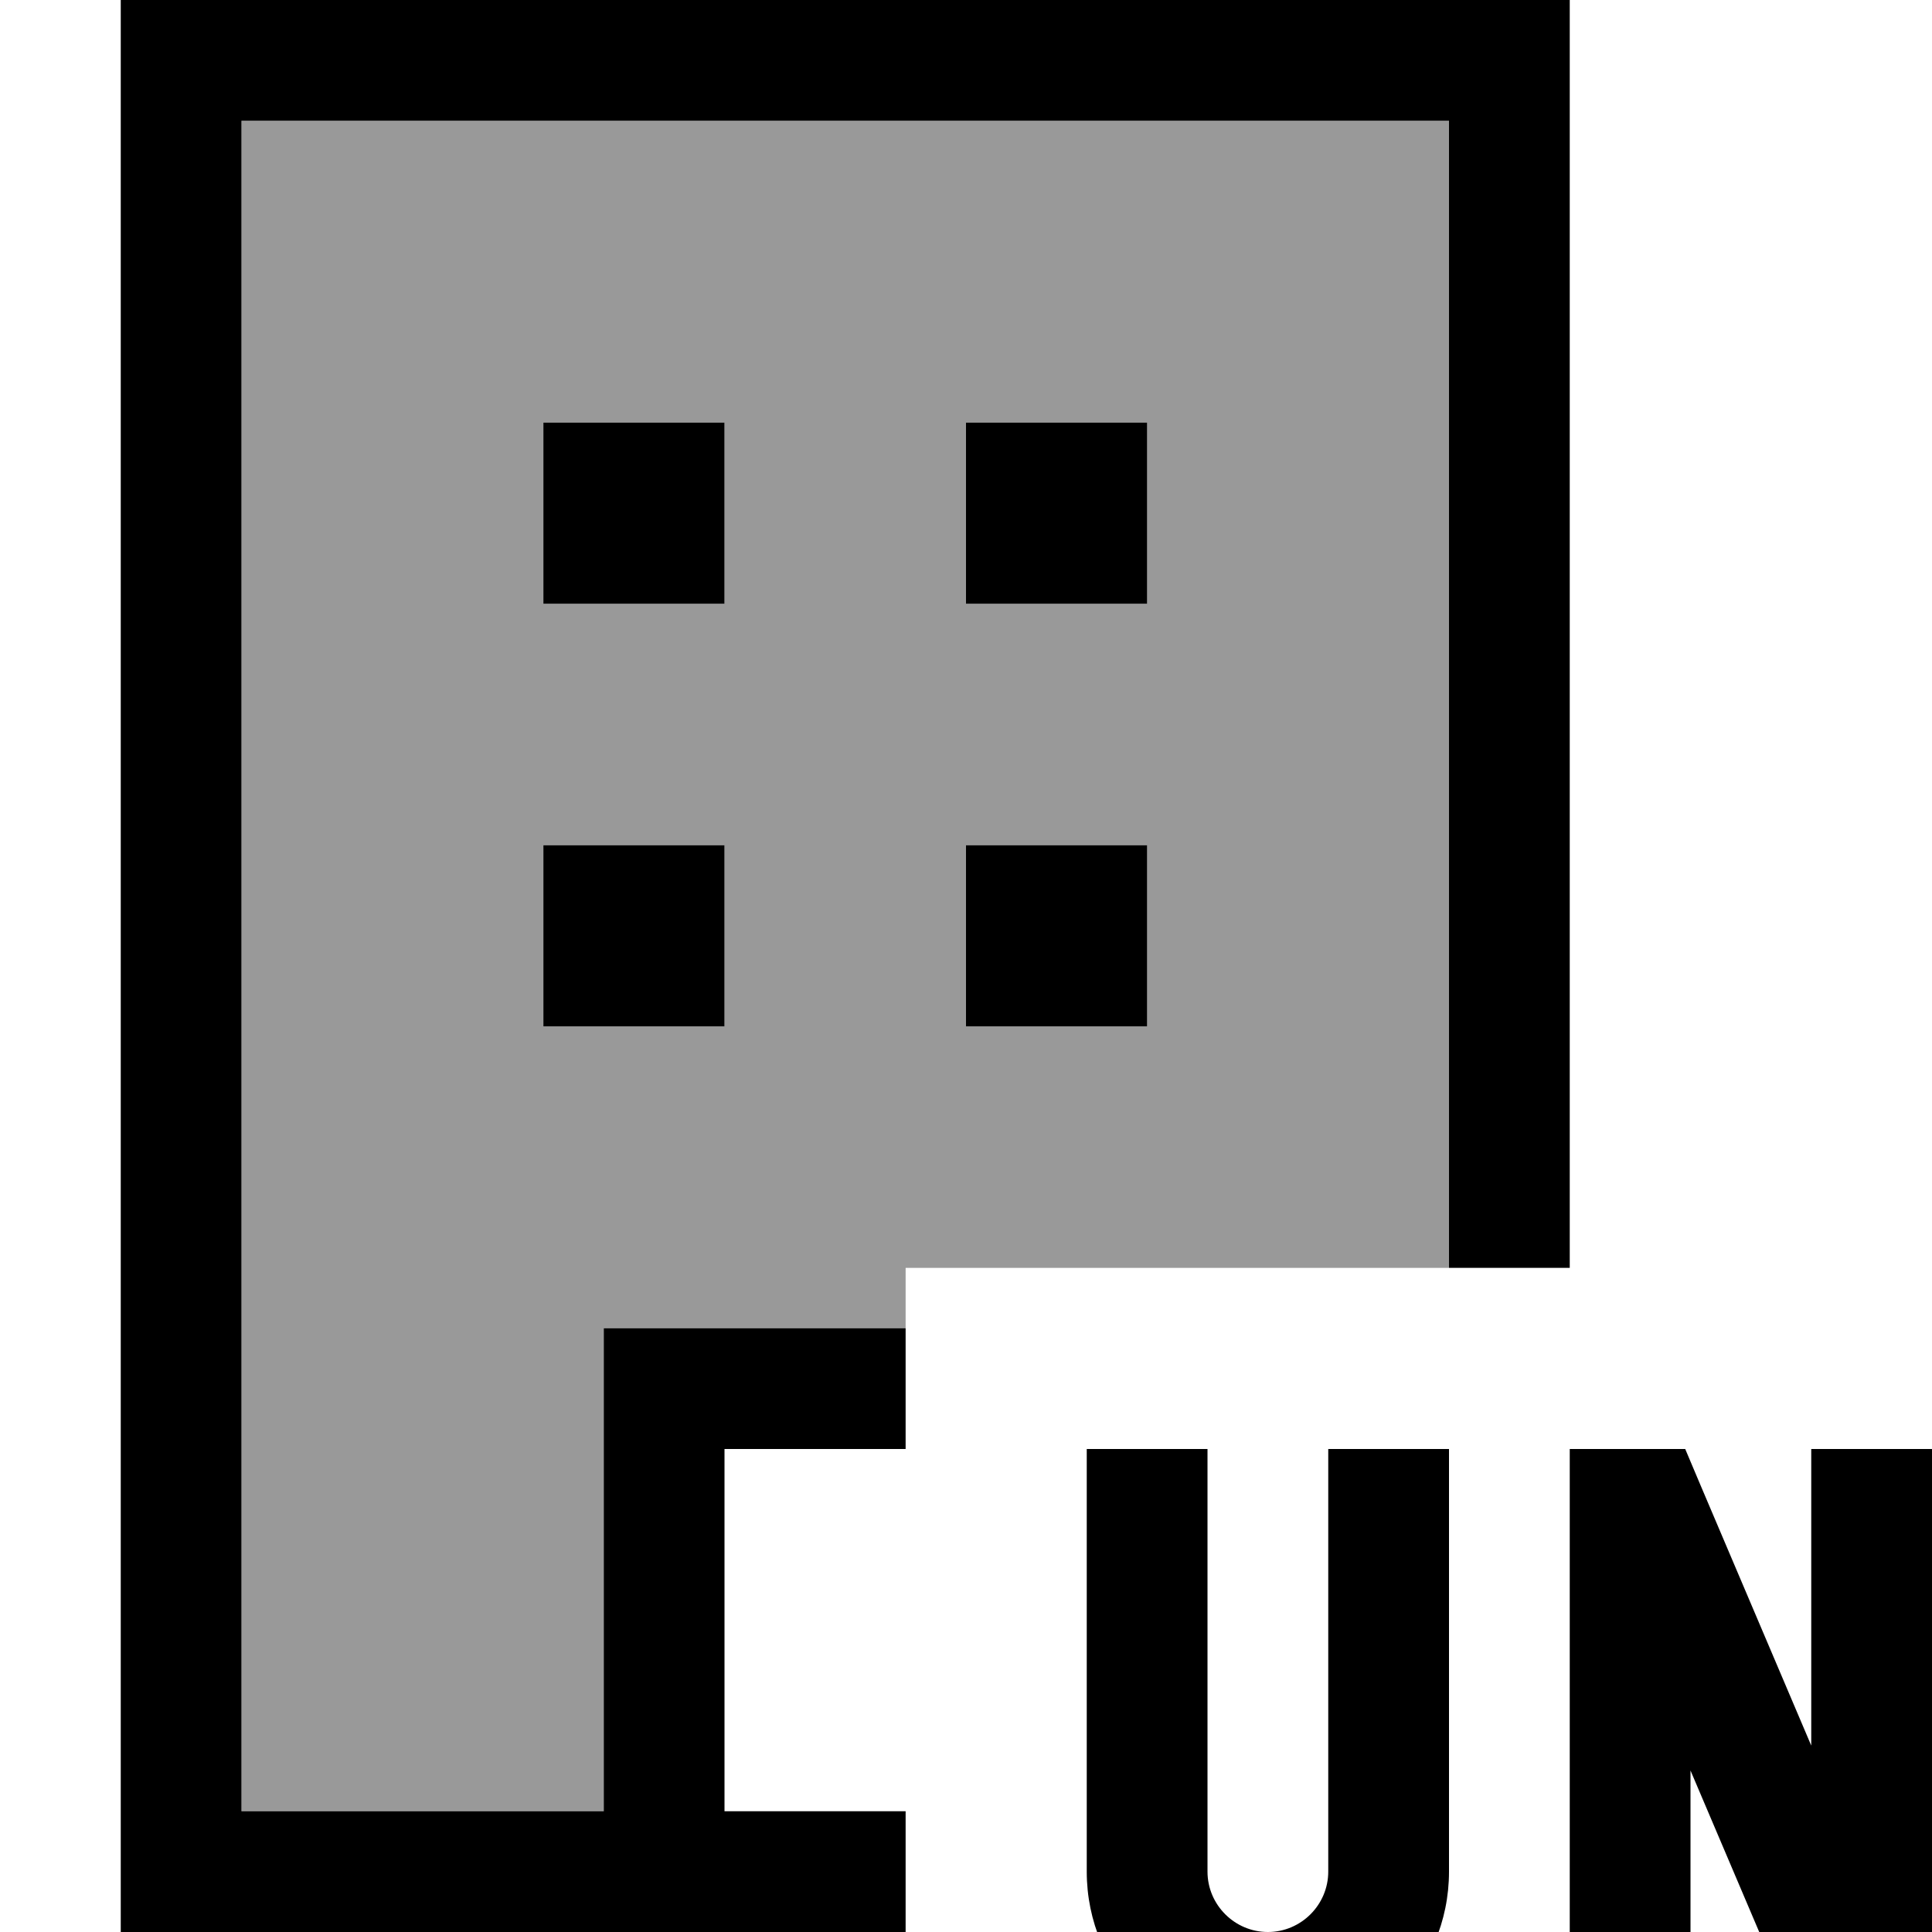 <svg xmlns="http://www.w3.org/2000/svg" viewBox="0 0 512 512"><!--! Font Awesome Pro 7.0.0 by @fontawesome - https://fontawesome.com License - https://fontawesome.com/license (Commercial License) Copyright 2025 Fonticons, Inc. --><path style="fill:currentColor;opacity:.4" d="M64 32l320 0 0 304-144 0 0 16-80 0 0 128-96 0 0-448zm80 80l0 48 48 0 0-48-48 0zm0 112l0 48 48 0 0-48-48 0zM256 112l0 48 48 0 0-48-48 0zm0 112l0 48 48 0 0-48-48 0z"/><path style="fill:currentColor;opacity:1" d="M384 32l-320 0 0 448 96 0 0-128 80 0 0 32-48 0 0 96 48 0 0 32-208 0 0-512 384 0 0 336-32 0 0-304zm-80 80l0 48-48 0 0-48 48 0zM256 224l48 0 0 48-48 0 0-48zM192 112l0 48-48 0 0-48 48 0zM144 224l48 0 0 48-48 0 0-48zM416 384l30.6 0 4.1 9.7 29.3 68.9 0-78.6 32 0 0 160-32.2 0-4.1-9.7-27.7-65.1 0 74.9-32 0 0-160zm-96 16l0 96c0 8.8 7.2 16 16 16s16-7.2 16-16l0-112 32 0 0 112c0 26.5-21.5 48-48 48s-48-21.5-48-48l0-112 32 0 0 16z"/></svg>